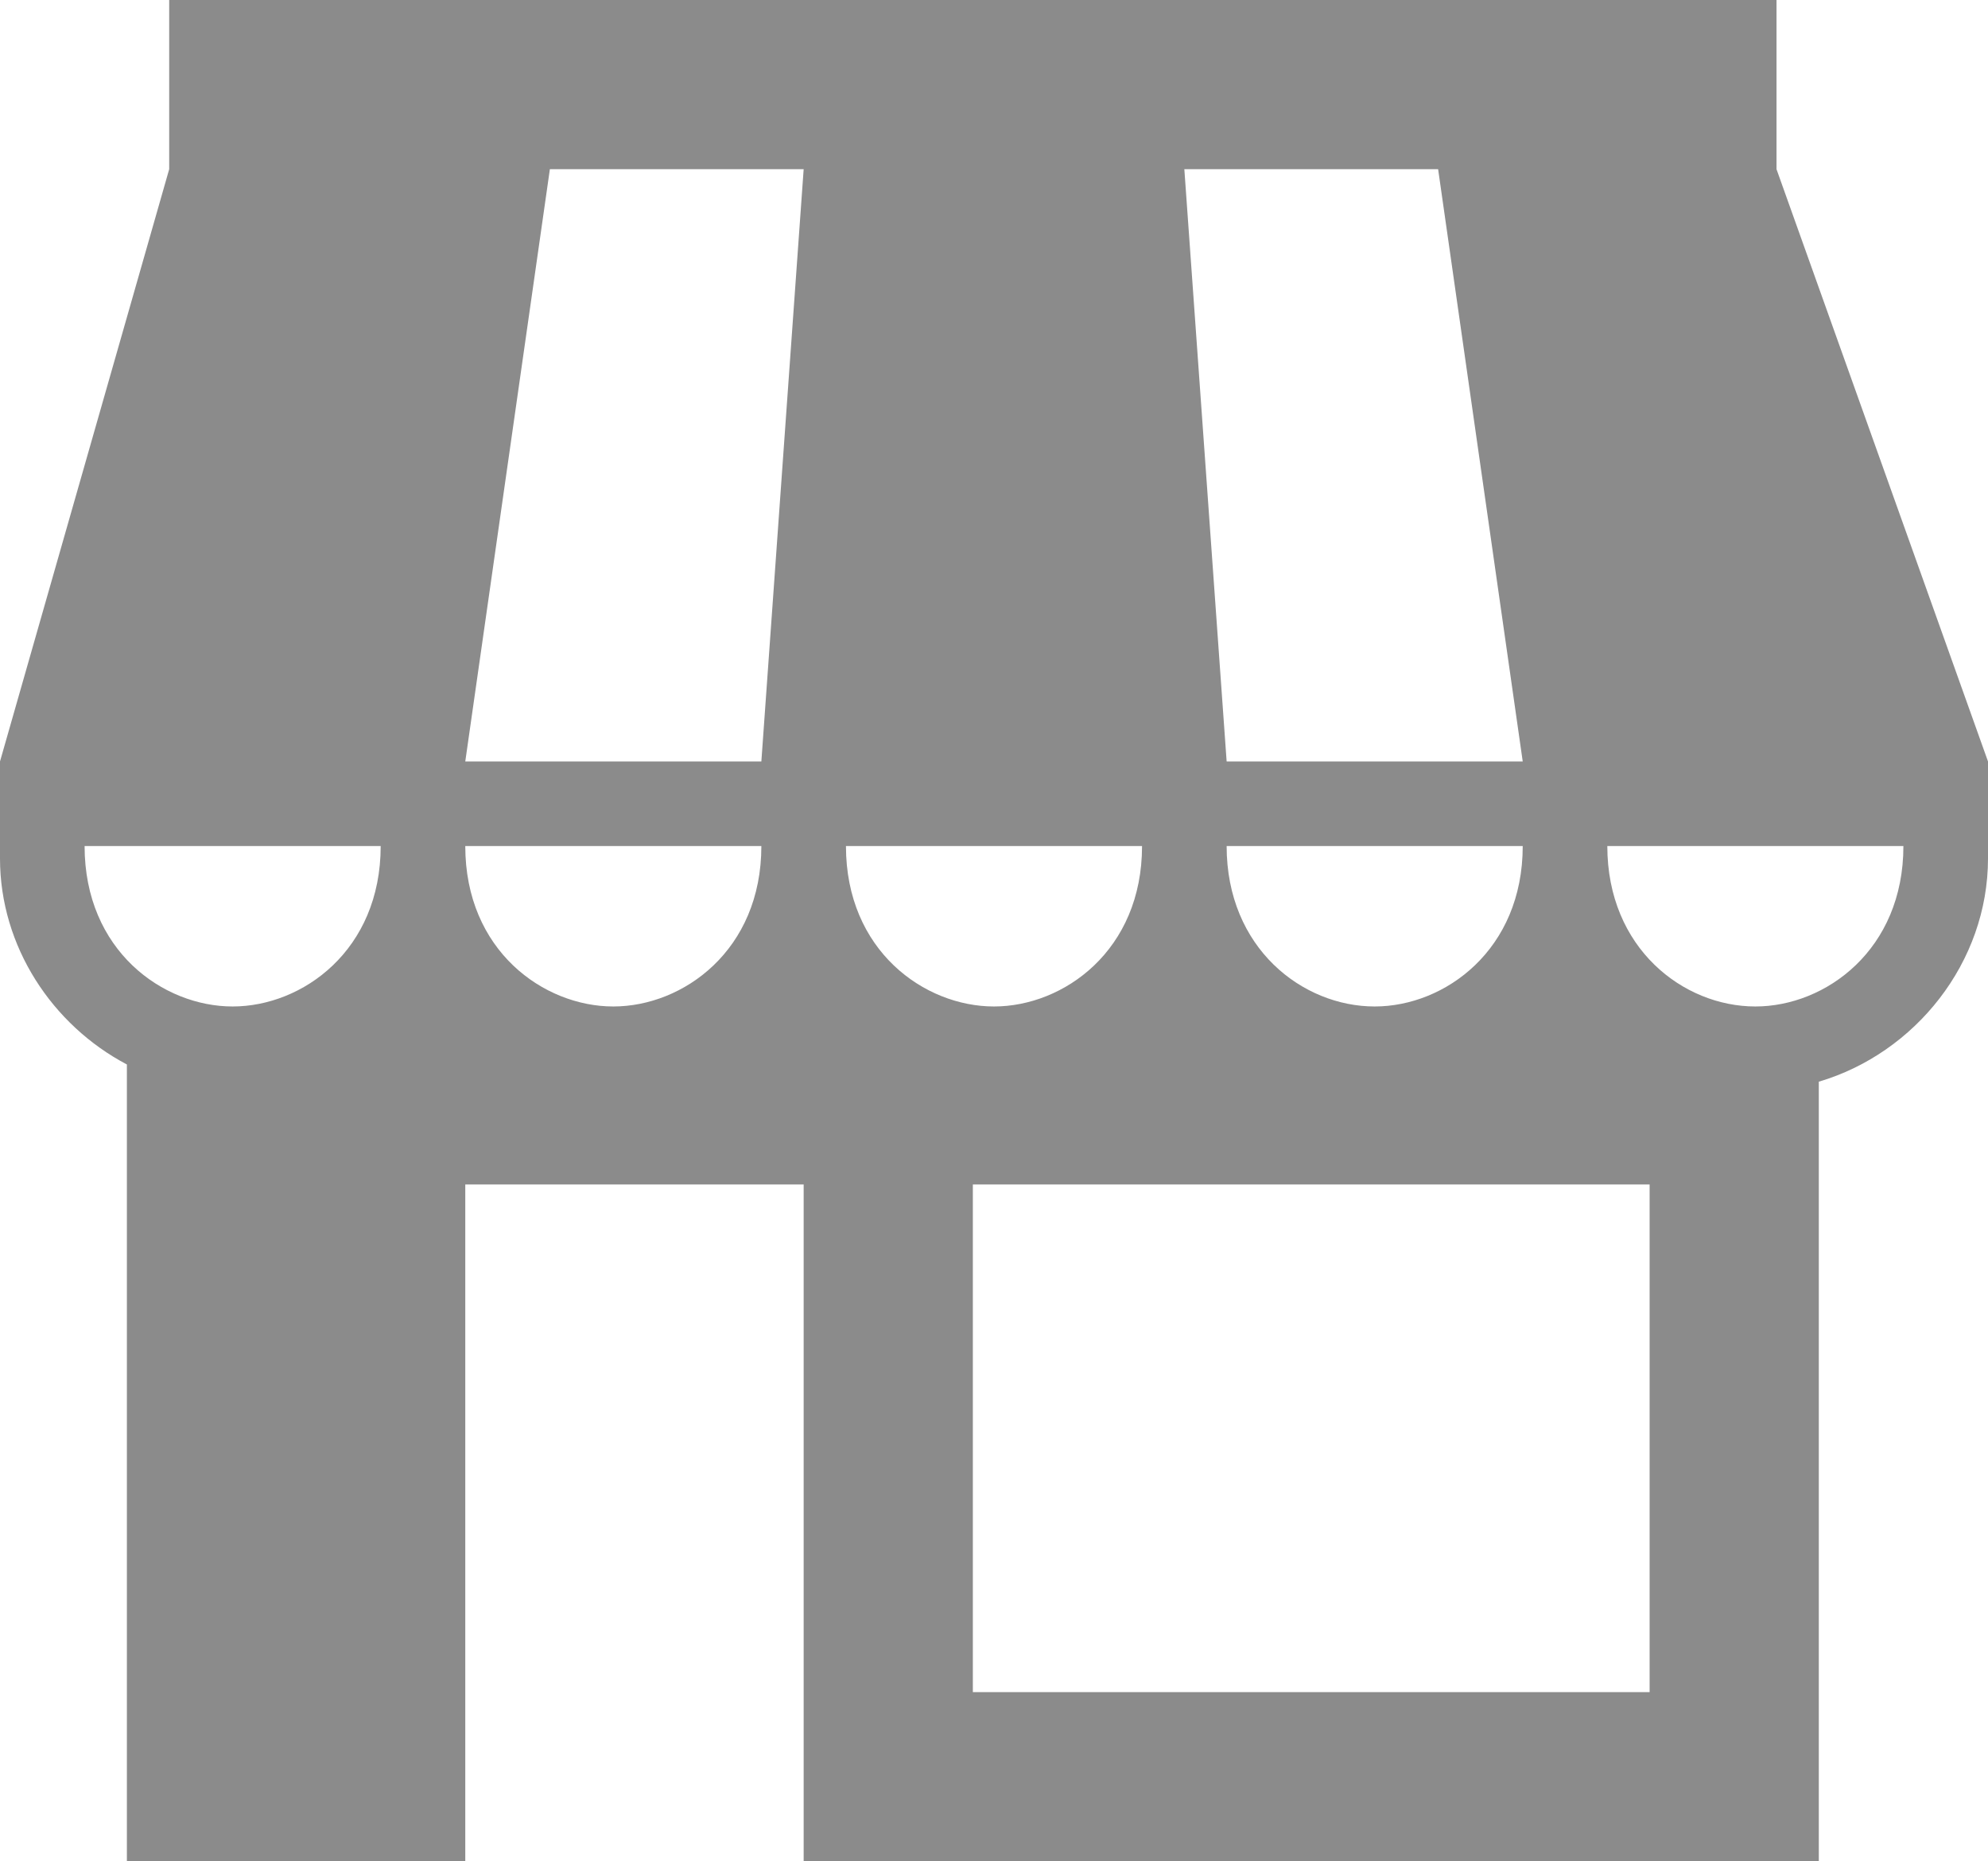 <svg xmlns="http://www.w3.org/2000/svg" width="376" height="352" viewBox="0 0 376 352">
  <g id="shop" transform="translate(0 -12)">
    <g id="Group_828" data-name="Group 828">
      <path id="Path_872" data-name="Path 872" d="M336,44V12H32V44L0,156v18.336c0,16.68,9.9,31.544,24,38.968V364H88V236h64V364H344V216.56c18.224-5.384,32-22.536,32-42.224V156ZM44,202.336c-13.184,0-28-10.576-28-30.336H72C72,191.728,57.2,202.336,44,202.336ZM272,44l16,112H232L224,44Zm16,128c0,19.6-14.688,30.336-28,30.336-13.608,0-28-10.984-28-30.336ZM116,202.336c-13.184,0-28-10.576-28-30.336h56C144,191.728,129.2,202.336,116,202.336ZM144,156H88L104,44h48Zm16,16h56c0,19.728-14.8,30.336-28,30.336C174.816,202.336,160,191.76,160,172ZM312,332H184V236H312Zm20-129.664c-13.608,0-28-10.984-28-30.336h56C360,191.6,345.312,202.336,332,202.336Z" fill="#8b8b8b"/>
    </g>
  </g>
</svg>
